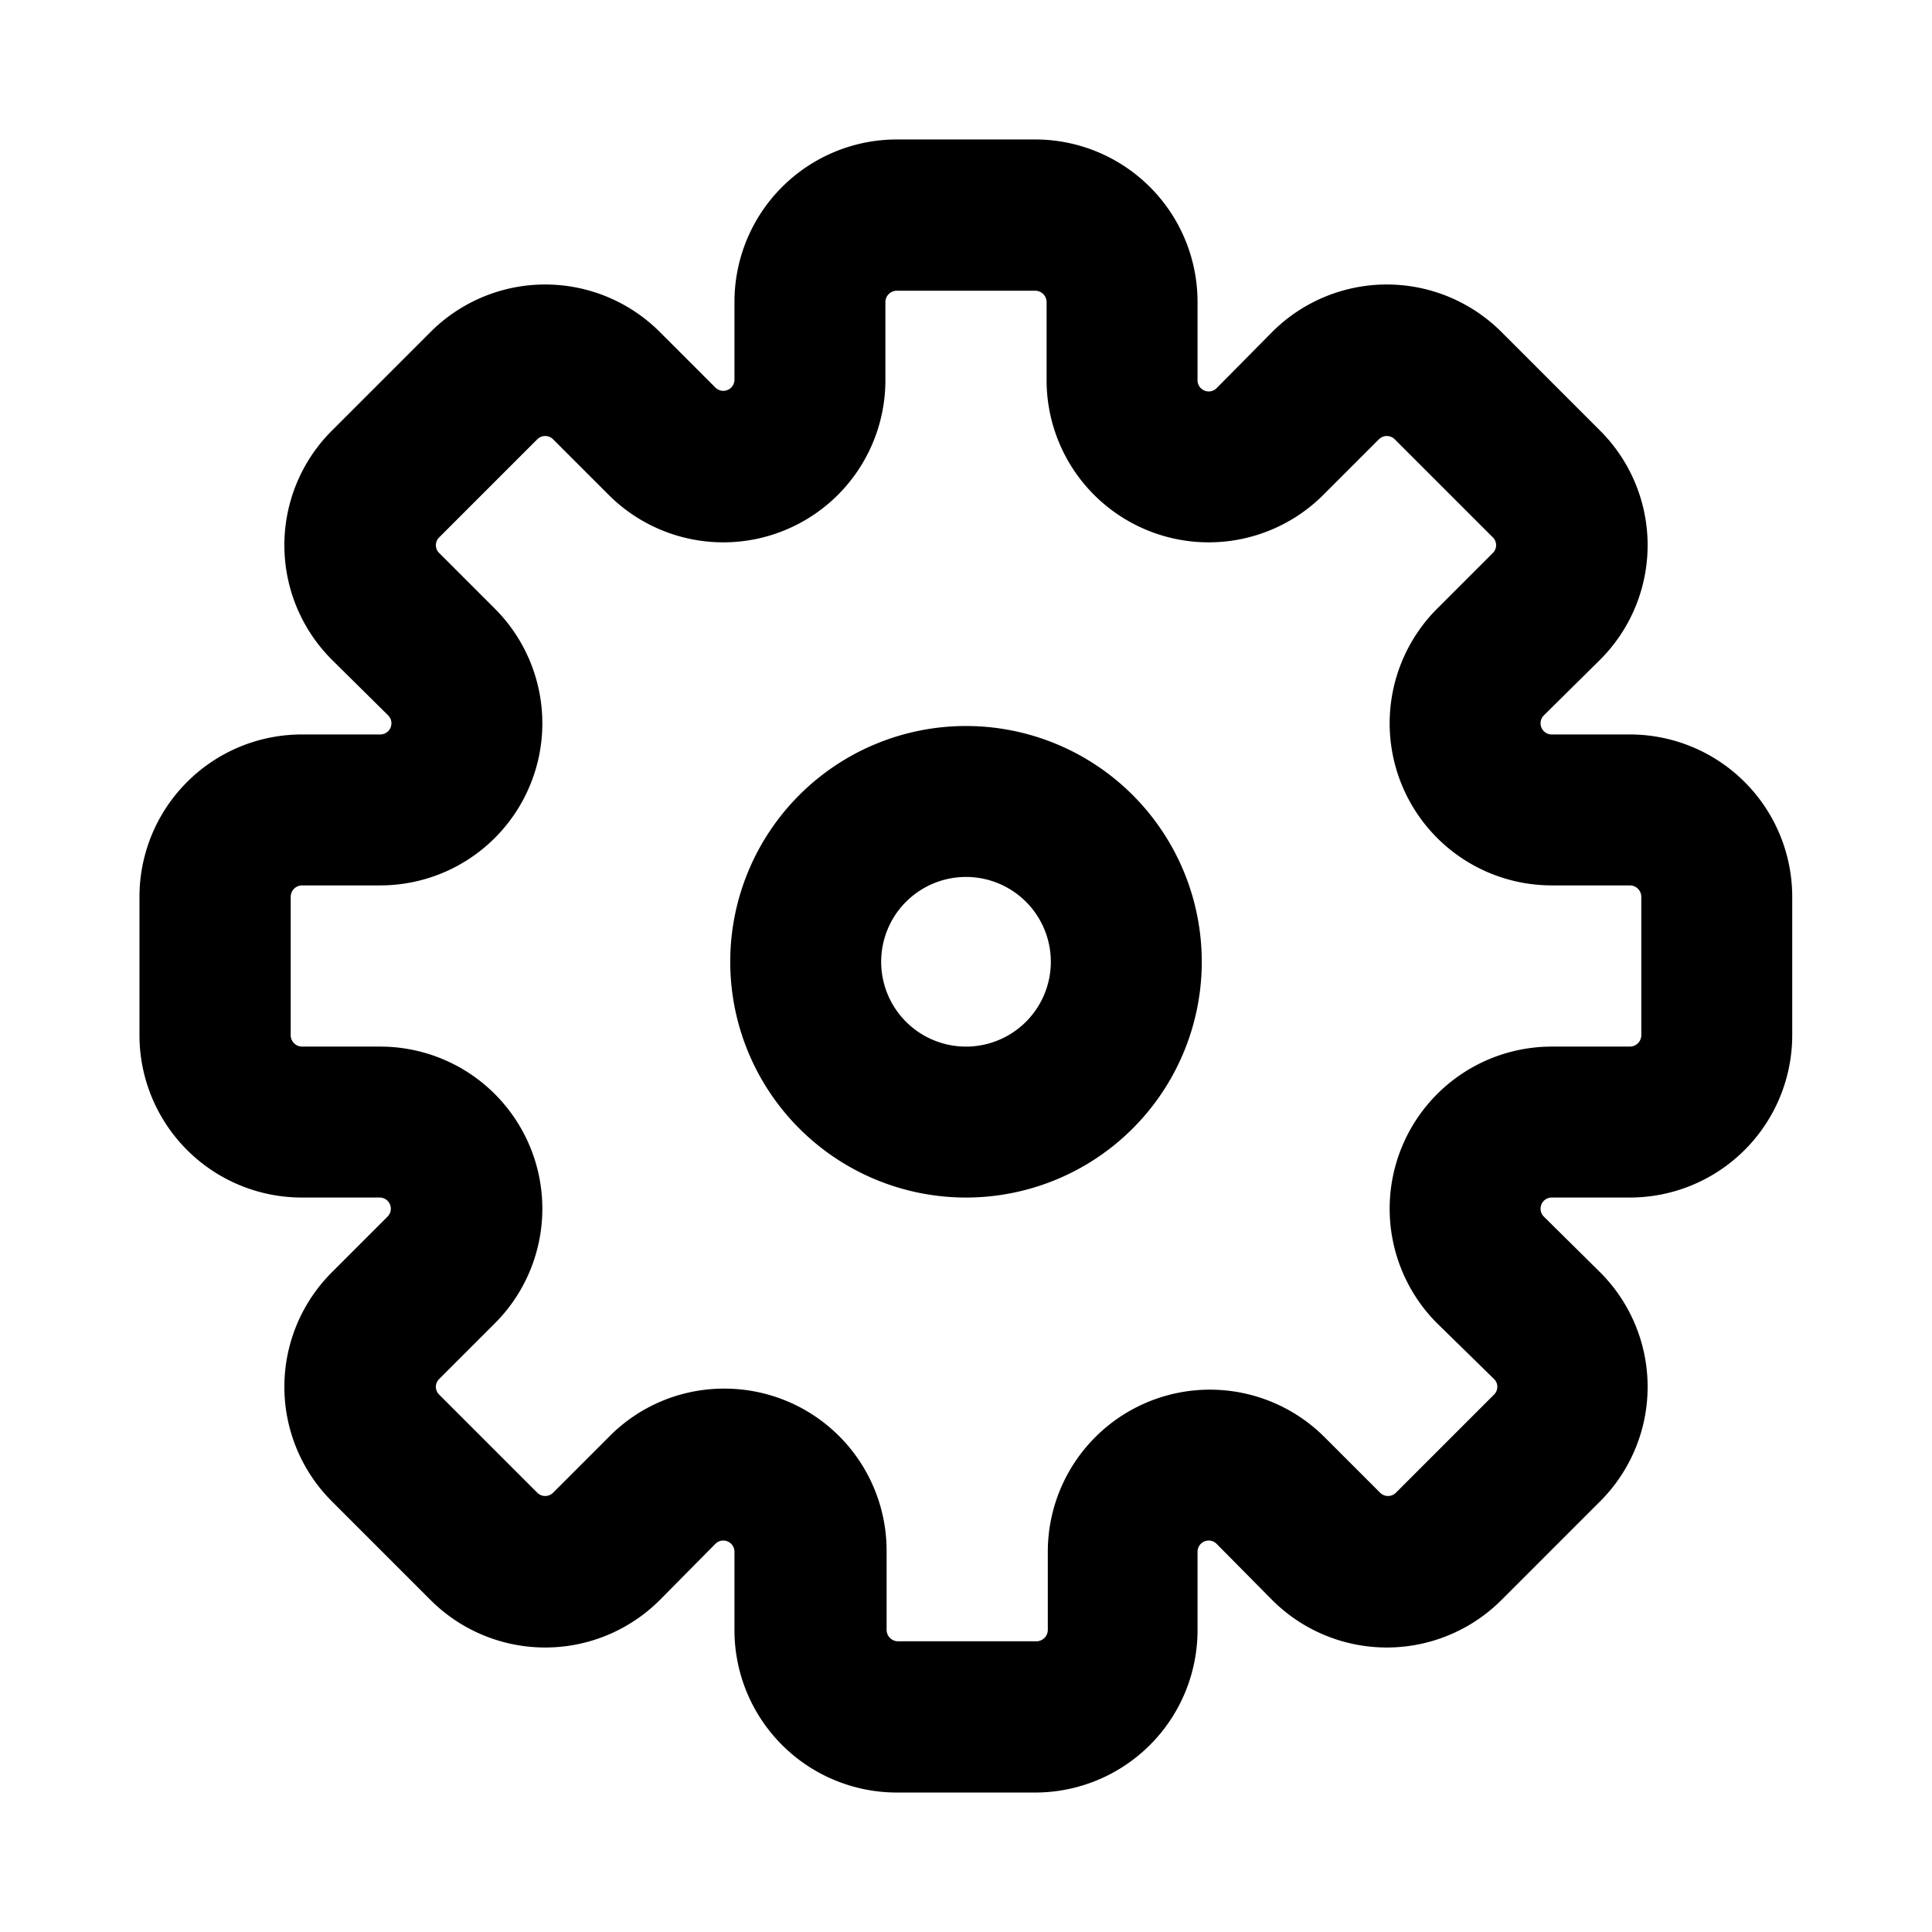 <svg xmlns="http://www.w3.org/2000/svg" data-name="Layer 1" viewBox="0 0 64 64" id="setting"><path d="M32,39.67a7.81,7.81,0,1,1,7.81-7.81A7.81,7.81,0,0,1,32,39.67Zm0-10.62a2.81,2.81,0,1,0,2.81,2.81A2.81,2.81,0,0,0,32,29.05Zm2.3,30.33H29.7A5.38,5.38,0,0,1,24.33,54V51.4a.37.37,0,0,0-.63-.26L21.86,53a5.37,5.37,0,0,1-7.6,0L11,49.74a5.36,5.36,0,0,1,0-7.6l1.84-1.84a.37.37,0,0,0-.26-.63H10A5.38,5.38,0,0,1,4.62,34.3V29.7A5.38,5.38,0,0,1,10,24.33H12.6a.37.37,0,0,0,.26-.63L11,21.86a5.36,5.36,0,0,1,0-7.6L14.26,11a5.37,5.37,0,0,1,7.6,0l1.84,1.84a.37.37,0,0,0,.63-.26V10A5.38,5.38,0,0,1,29.7,4.62h4.6A5.38,5.38,0,0,1,39.67,10V12.6a.37.37,0,0,0,.63.26L42.14,11a5.37,5.37,0,0,1,7.6,0L53,14.26a5.36,5.36,0,0,1,0,7.6L51.14,23.7a.37.37,0,0,0,.26.63H54a5.38,5.38,0,0,1,5.37,5.37v4.6A5.38,5.38,0,0,1,54,39.67H51.4a.37.37,0,0,0-.26.63L53,42.14a5.36,5.36,0,0,1,0,7.6L49.74,53a5.37,5.37,0,0,1-7.6,0L40.3,51.14a.37.37,0,0,0-.63.26V54A5.38,5.38,0,0,1,34.3,59.38ZM24,46a5.37,5.37,0,0,1,5.37,5.37V54a.38.38,0,0,0,.37.37h4.6a.38.38,0,0,0,.37-.37V51.4a5.37,5.37,0,0,1,9.16-3.8l1.85,1.85a.37.37,0,0,0,.52,0l3.25-3.25a.36.36,0,0,0,0-.52L47.6,43.83a5.37,5.37,0,0,1,3.8-9.16H54a.38.38,0,0,0,.37-.37V29.7a.38.38,0,0,0-.37-.37H51.4a5.37,5.37,0,0,1-3.8-9.16l1.85-1.85a.36.36,0,0,0,0-.52L46.2,14.55a.37.37,0,0,0-.52,0L43.83,16.4a5.37,5.37,0,0,1-9.16-3.8V10a.38.38,0,0,0-.37-.37H29.7a.38.38,0,0,0-.37.37V12.6a5.37,5.37,0,0,1-9.16,3.8l-1.85-1.85a.37.37,0,0,0-.52,0L14.55,17.8a.36.36,0,0,0,0,.52l1.85,1.85a5.37,5.37,0,0,1-3.8,9.16H10a.38.38,0,0,0-.37.37v4.6a.38.38,0,0,0,.37.37H12.6a5.37,5.37,0,0,1,3.8,9.16l-1.85,1.85a.36.36,0,0,0,0,.52l3.25,3.25a.37.37,0,0,0,.52,0l1.85-1.85A5.34,5.34,0,0,1,24,46Z"></path></svg>